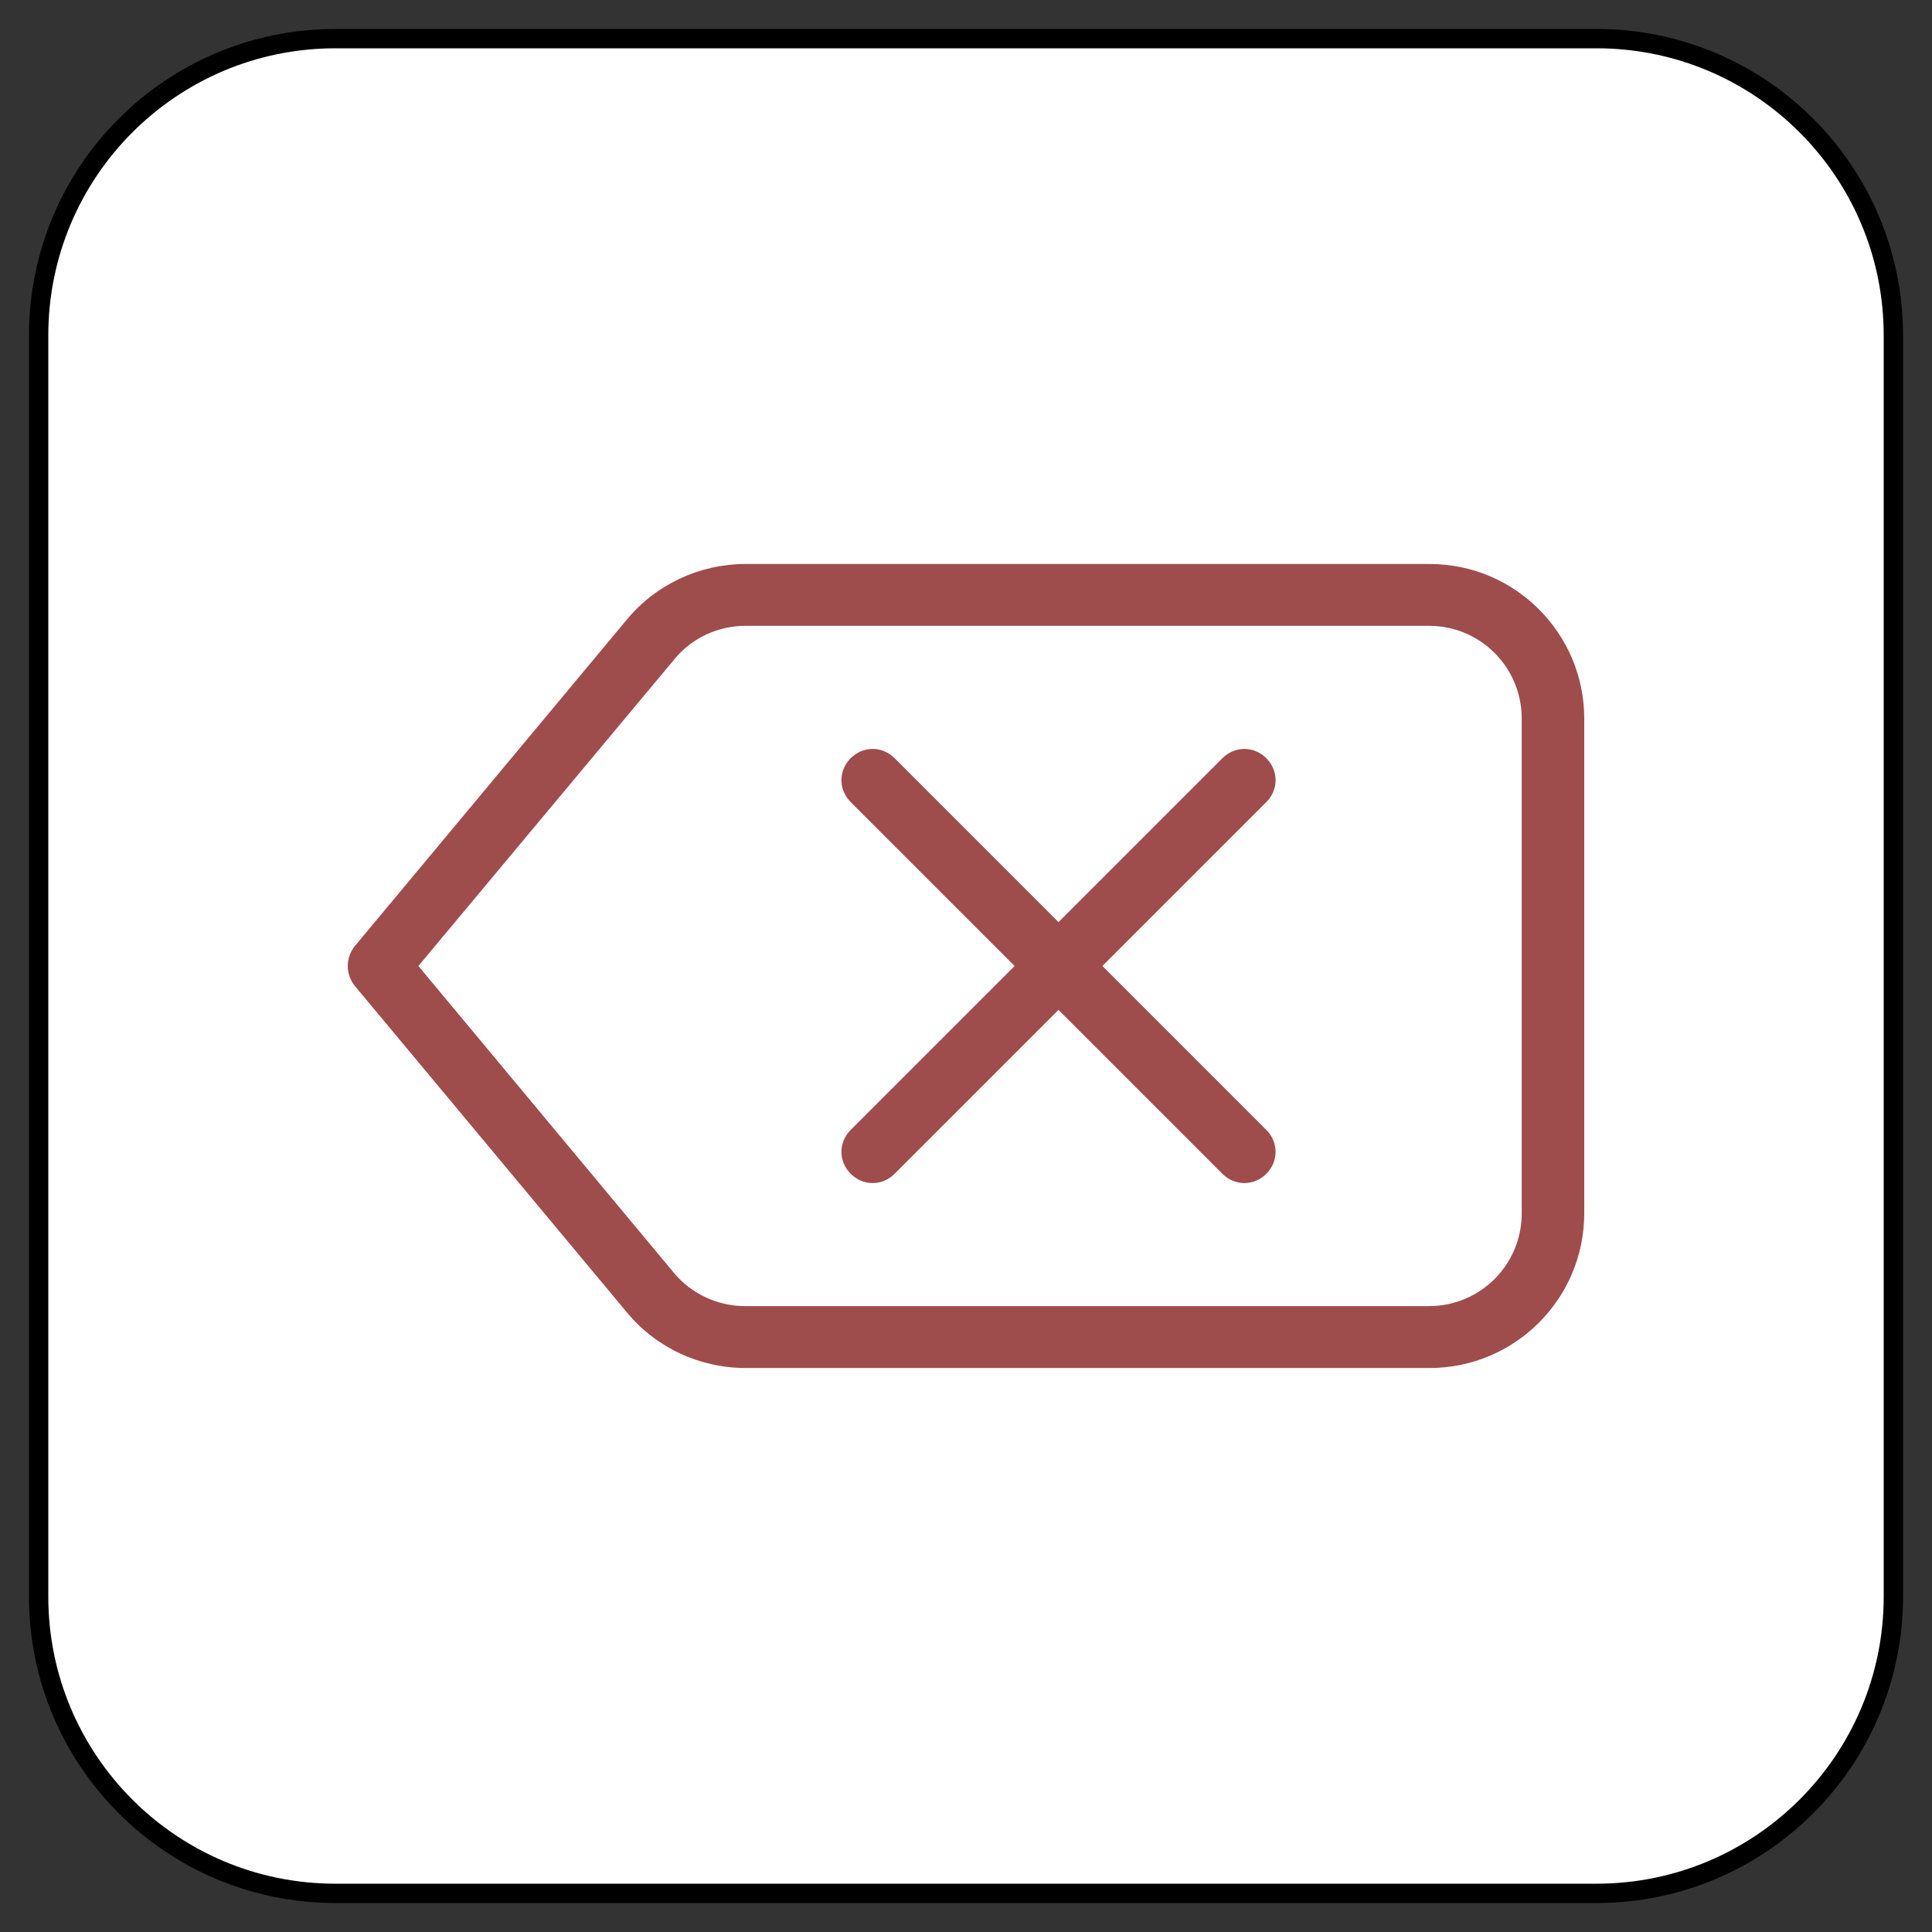<?xml version="1.0" encoding="UTF-8" standalone="no"?>
<!DOCTYPE svg PUBLIC "-//W3C//DTD SVG 1.1//EN" "http://www.w3.org/Graphics/SVG/1.1/DTD/svg11.dtd">
<svg version="1.1" xmlns="http://www.w3.org/2000/svg" xmlns:xl="http://www.w3.org/1999/xlink" xmlns:dc="http://purl.org/dc/elements/1.1/" viewBox="-781.694 -3655.156 25 25" width="25" height="25">
  <rect x="-781.694" y="-3655.156" width="25" height="25" fill="#333333" stroke="none"/>
  <defs/>
  <g id="SOURCES" stroke-dasharray="none" fill="none" stroke="none" fill-opacity="1" stroke-opacity="1">
    <title>SOURCES</title>
    <g id="SOURCES_Calque_2">
      <title>Calque 2</title>
      <g id="Graphic_9242">
        <path d="M -777.354 -3654.656 L -761.034 -3654.656 C -758.914 -3654.656 -757.194 -3652.937 -757.194 -3650.816 L -757.194 -3634.496 C -757.194 -3632.375 -758.914 -3630.656 -761.034 -3630.656 L -777.354 -3630.656 C -779.475 -3630.656 -781.194 -3632.375 -781.194 -3634.496 L -781.194 -3650.816 C -781.194 -3652.937 -779.475 -3654.656 -777.354 -3654.656 Z" fill="white"/>
        <path d="M -777.354 -3654.656 L -761.034 -3654.656 C -758.914 -3654.656 -757.194 -3652.937 -757.194 -3650.816 L -757.194 -3634.496 C -757.194 -3632.375 -758.914 -3630.656 -761.034 -3630.656 L -777.354 -3630.656 C -779.475 -3630.656 -781.194 -3632.375 -781.194 -3634.496 L -781.194 -3650.816 C -781.194 -3652.937 -779.475 -3654.656 -777.354 -3654.656 Z" stroke="black" stroke-linecap="round" stroke-linejoin="round" stroke-width=".25"/>
      </g>
      <g id="Group_9282">
        <title>delete</title>
        <g id="Graphic_9283">
          <path d="M -767.997 -3643.224 L -765.876 -3645.345 C -765.716 -3645.505 -765.468 -3645.505 -765.308 -3645.345 C -765.148 -3645.185 -765.148 -3644.937 -765.308 -3644.777 L -767.429 -3642.656 L -765.308 -3640.535 C -765.148 -3640.375 -765.148 -3640.127 -765.308 -3639.967 C -765.468 -3639.807 -765.716 -3639.807 -765.876 -3639.967 L -767.997 -3642.088 L -770.118 -3639.967 C -770.278 -3639.807 -770.526 -3639.807 -770.686 -3639.967 C -770.846 -3640.127 -770.846 -3640.375 -770.686 -3640.535 L -768.565 -3642.656 L -770.686 -3644.777 C -770.846 -3644.937 -770.846 -3645.185 -770.686 -3645.345 C -770.526 -3645.505 -770.278 -3645.505 -770.118 -3645.345 L -767.997 -3643.224 Z M -772.975 -3638.687 C -772.751 -3638.415 -772.407 -3638.255 -772.054 -3638.255 L -763.203 -3638.255 C -762.539 -3638.255 -762.003 -3638.791 -762.003 -3639.455 L -762.003 -3645.857 C -762.003 -3646.522 -762.539 -3647.058 -763.203 -3647.058 L -772.046 -3647.058 C -772.407 -3647.058 -772.743 -3646.898 -772.967 -3646.626 L -776.28 -3642.656 Z M -777.104 -3642.912 L -773.583 -3647.138 C -773.207 -3647.594 -772.639 -3647.858 -772.046 -3647.858 L -763.195 -3647.858 C -762.091 -3647.858 -761.194 -3646.962 -761.194 -3645.857 L -761.194 -3639.455 C -761.194 -3638.351 -762.091 -3637.454 -763.195 -3637.454 L -772.046 -3637.454 C -772.639 -3637.454 -773.207 -3637.718 -773.583 -3638.175 L -777.104 -3642.4 C -777.224 -3642.552 -777.224 -3642.76 -777.104 -3642.912 Z" fill="#9f4c4d"/>
        </g>
      </g>
    </g>
  </g>
</svg>
